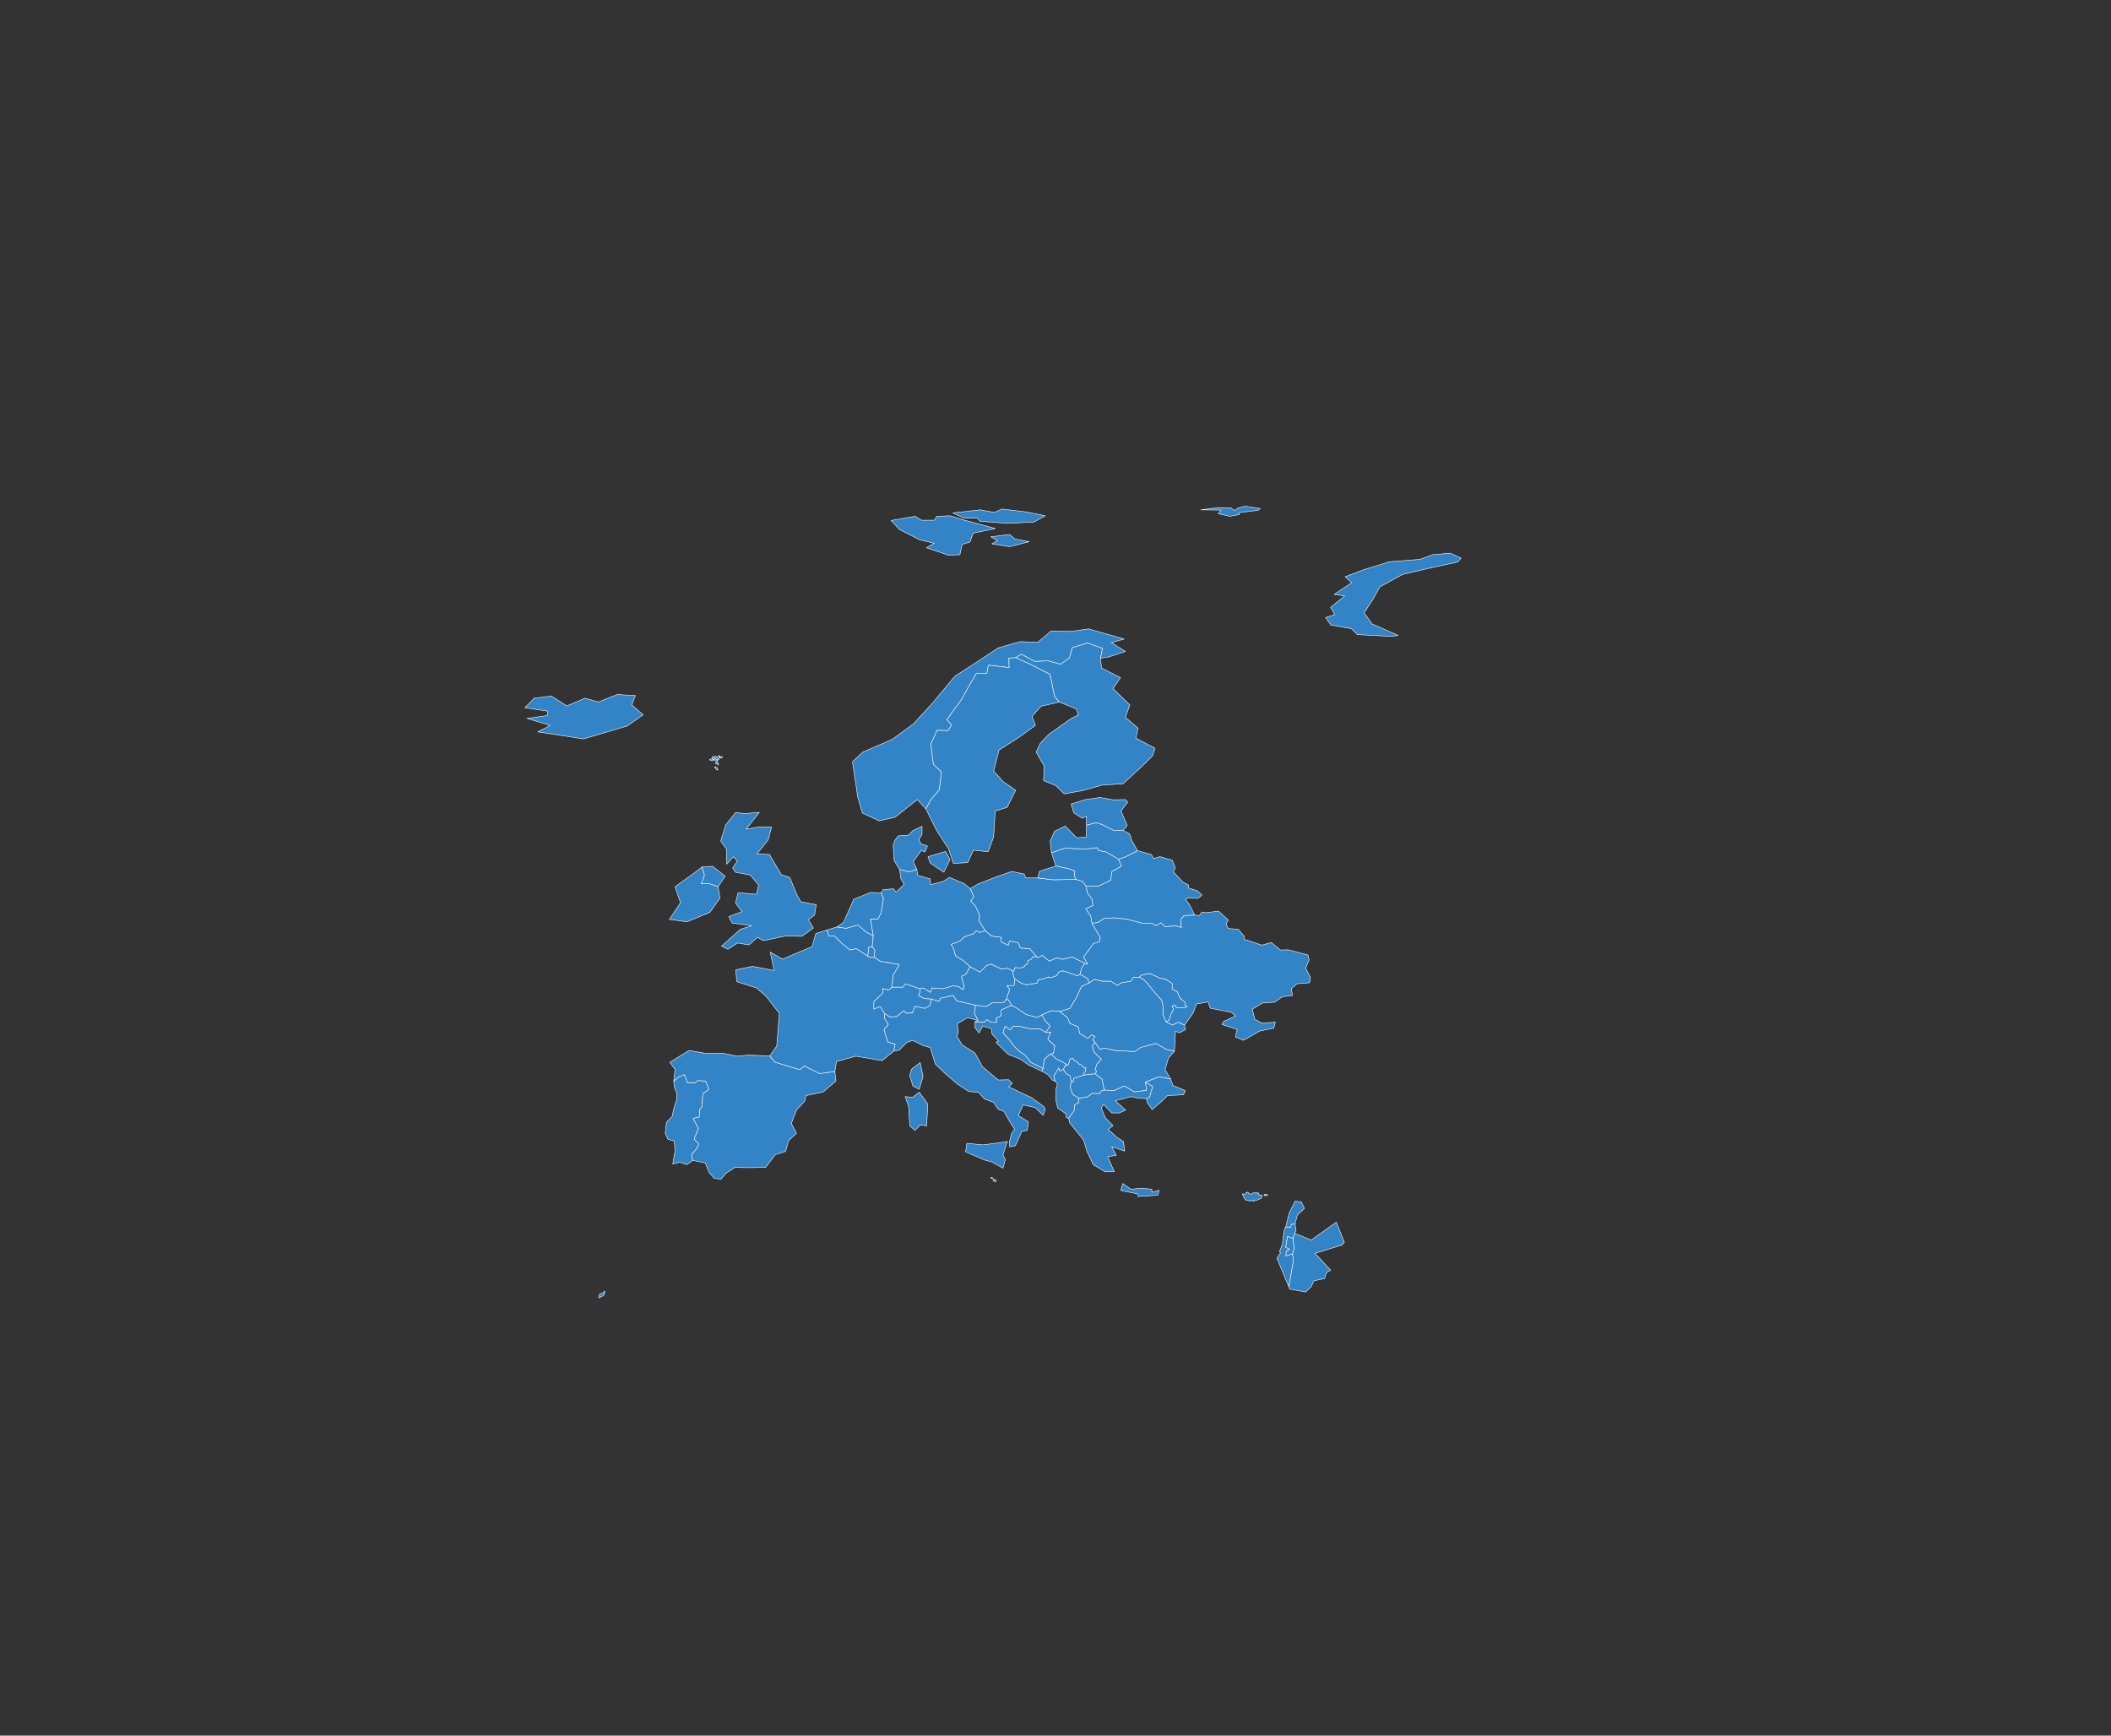 <svg xmlns="http://www.w3.org/2000/svg" xmlns:xlink="http://www.w3.org/1999/xlink" width="855" height="703" viewBox="0 0 855 703">
  <rect x="0" y="0" width="855" height="703" fill="#333333" stroke="none"/>
  <defs>
    <clipPath id="clip-Plan_de_travail_13">
      <rect width="855" height="703"/>
    </clipPath>
  </defs>
  <g id="Plan_de_travail_13" data-name="Plan de travail – 13" clip-path="url(#clip-Plan_de_travail_13)">
    <g id="Composant_6_20" data-name="Composant 6 – 20" transform="translate(212.577 205.032)">
      <path id="AL" d="M1088.1,228l.42,1.261,1.471-.63,1.261,1.786,1.366.736.63,2.417-.526,2.312,1.051,2.837,2.417,1.576.1,1.786-1.786.946-.105,2.206-2.312,3.257-.946-.42-.21-1.471-3.257-2.312-.735-3.152.1-4.623.525-2-.946-1.051-.526-2.206,2-3.257Z" transform="translate(-871.862 -0.523)" fill="#3284c7" stroke="#fff" stroke-linecap="round" stroke-linejoin="round" stroke-width="0.2"/>
      <path id="AT" d="M1072.461,190.942l-.315.841.735,2.206-.21,2.732h-2.942l1.156,1.471-1.366,4.2-.946,1.156-4.623.105-2.522,1.576-4.413-.525-7.67-1.786-1.366-2.206-5.149,1.156-.525,1.261-3.257-.946-2.732-.21-2.417-1.261.736-1.576-.21-1.156,1.471-.315,2.837,1.786.63-1.786,4.623.315,3.677-1.156,2.522.21,1.786,1.366.42-1.156-1.051-4.308,1.786-.841,1.681-3.047,3.993,2.206,2.732-2.732,1.786-.525,4.2,2,2.417-.315,2.522,1.261Z" transform="translate(-874.509 -2.551)" fill="#3284c7" stroke="#fff" stroke-linecap="round" stroke-linejoin="round" stroke-width="0.2"/>
      <path id="BE" d="M1017.408,177.313l-.421,4.413-1.366.21-.42,3.677-4.623-3.047-2.627.525-3.678-3.047-2.522-2.627-2.312-.105L998.6,175l4.1-1.261,3.782.525,4.728-1.366,3.257,2.837,2.942,1.576Z" transform="translate(-876.298 -3.317)" fill="#3284c7" stroke="#fff" stroke-linecap="round" stroke-linejoin="round" stroke-width="0.2"/>
      <path id="BG" d="M1134.207,221.772l-2.417,2.732-1.366,4.728,2.207,3.783-4.833-.841-5.253,2.1.315,3.362-4.833.63-4.1-2.417-4.2,1.891-3.993-.21-.841-4.413-2.942-2.207.735-.841-.63-.841.63-2.1,1.891-2.1-2.942-2.837-.735-2.522,1.156-1.471,1.891,2.732,2-.42,4.2.946,7.985.42,2.417-1.681,6.2-1.576,4.2,2.417,3.257.736Z" transform="translate(-871.112 -1.02)" fill="#3284c7" stroke="#fff" stroke-linecap="round" stroke-linejoin="round" stroke-width="0.2"/>
      <path id="BA" d="M1083.837,214.422l2-.105-1.156,2.942,2.837,2.627-.525,3.047-1.156.315-.946.63-1.681,1.576-.42,3.677-5.043-2.522-2.206-2.837-2.207-1.471-2.627-2.522-1.366-2-2.837-3.152.841-2.732,2.1,1.576,1.051-1.471,2.417-.105,4.728,1.156,3.677-.105,2.522,1.471Z" transform="translate(-872.856 -1.339)" fill="#3284c7" stroke="#fff" stroke-linecap="round" stroke-linejoin="round" stroke-width="0.2"/>
      <path id="BY" d="M1143.79,163.633l-4.1-.21-.841.63,1.576,2.1,2.1,4.2-4.308.315-1.366,1.471.315,3.257-2.207-.63-4.518.315-1.576-1.576-1.786,1.156-2-.946-4.1-.105L1115,172.039l-5.148-.525-3.993.21-2.522,1.681-2.417.315-.526-2.942-2-2.942,2.942-1.366-.42-2.522-1.786-2.417-.63-2.837h4.938l5.043-2.417.525-3.572,3.782-2.1-1.051-2.837,2.837-1.051,4.833-2.417,5.569,1.576.946,1.576,2.522-.736,5.043,1.471,1.156,3.047-.736,1.681,3.993,4.2,2.206,1.156v1.156l3.573,1.156,1.786,1.681-1.681,1.366Z" transform="translate(-871.239 -4.767)" fill="#3284c7" stroke="#fff" stroke-linecap="round" stroke-linejoin="round" stroke-width="0.2"/>
      <path id="CH" d="M1035.3,197.6l.21,1.156-.735,1.576,2.417,1.261,2.732.21-.315,2.627-2.207,1.156-3.993-.841-1.051,2.627-2.522.21-.946-1.051-2.837,2.312-2.627.315-2.311-1.471-1.891-2.837L1016.7,205.9V202.85l3.782-3.677-.21-1.681,2.416.63,1.366-1.156h4.413l1.051-1.366,5.779,2Z" transform="translate(-875.381 -2.166)" fill="#3284c7" stroke="#fff" stroke-linecap="round" stroke-linejoin="round" stroke-width="0.2"/>
      <path id="CZ" d="M1060.369,175.205l2.627,2.1,3.888.525-.21,1.786,2.942,1.366.63-1.681,3.572.736.736,2.1,3.887.315,2.732,3.257H1079.6l-.736,1.156-1.156.315-.21,1.471-.946.315-.1.63-1.681.63-2.312-.105-.63,1.471-2.522-1.261-2.417.315-4.2-2-1.786.525-2.732,2.732-3.993-2.206-3.152-2.732-2.732-1.576-.736-2.837-1.051-1.891,3.573-1.366,1.786-1.681,3.677-1.261,1.156-1.261,1.366.736,2.312-.63Z" transform="translate(-873.87 -3.205)" fill="#3284c7" stroke="#fff" stroke-linecap="round" stroke-linejoin="round" stroke-width="0.2"/>
      <path id="DE" d="M1055.852,159.275l1.471,3.257-1.261,1.786,2,2.206,1.576,3.467-.21,2.312,2.522,4.1-2.312.63-1.366-.735-1.156,1.261-3.677,1.261-1.786,1.681-3.573,1.366,1.051,1.891.735,2.837,2.732,1.576,3.152,2.732-1.681,3.047-1.786.841,1.051,4.308-.42,1.156-1.786-1.366-2.522-.21-3.678,1.156-4.623-.315-.631,1.786-2.837-1.786-1.471.315-5.779-2-1.051,1.366h-4.413l.42-4.728,2.522-4.413L1019.5,188.8l-2.522-1.681.21-2.837-1.051-1.471.42-4.413-1.156-6.83h3.047l1.261-2.417.946-5.884-.946-2.206.841-1.366,4.2-.315,1.051,1.366,3.257-3.152-1.366-2.417-.42-3.572,3.888.841,3.047-.946.315,2.417,5.148,1.471.105,2.312,4.938-1.261,2.732-1.681,5.884,2.522,2.522,2Z" transform="translate(-875.447 -4.402)" fill="#3284c7" stroke="#fff" stroke-linecap="round" stroke-linejoin="round" stroke-width="0.2"/>
      <path id="Tracé_249" data-name="Tracé 249" d="M1046.531,147.857l-2.522,5.148-5.464-3.677-.946-2.627,7.145-2.1Z" transform="translate(-874.321 -4.752)" fill="#3284c7" stroke="#fff" stroke-linecap="round" stroke-linejoin="round" stroke-width="0.2"/>
      <path id="Tracé_250" data-name="Tracé 250" d="M1033.761,152.342l-3.047.946-3.888-.841-2.206-3.572-.42-6.409.63-1.786,1.366-1.891,4.2-.315,1.681-1.786,3.783-1.786v3.257l-1.261,2.1.735,1.681,2.732.946-1.051,2.417-1.471-.63-3.257,4.518Z" transform="translate(-875 -5.243)" fill="#3284c7" stroke="#fff" stroke-linecap="round" stroke-linejoin="round" stroke-width="0.2"/>
      <path id="EE" d="M1114.76,124.641l.946,1.051-2.732,3.572,2.522,5.884-1.681,2-3.993-.105-4.623-2.312-2.206-.735L1099,135.042l-.1-3.677-1.576.841L1093.851,130l-1.051-3.572,5.779-1.786,5.884-.841,5.359.946,4.938-.105Z" transform="translate(-871.522 -5.806)" fill="#3284c7" stroke="#fff" stroke-linecap="round" stroke-linejoin="round" stroke-width="0.2"/>
      <path id="FI" d="M1105.758,70.4l.42,3.993,7.67,3.888-3.047,4.413,6.829,6.619-1.786,5.043,5.149,4.413-.946,3.993,7.775,4.1-.946,3.047-3.573,3.572-8.406,7.775-8.406.525-7.985,2.206-7.46,1.366-3.362-3.362-4.938-2,.105-6.094-3.152-5.464,1.681-3.572,3.467-3.677,9.246-6.514,2.732-1.261-.946-2.522-6.829-2.732-1.891-2.312-1.891-8.931-7.565-3.888-6.3-2.837,2.312-1.471,5.359,2.942,5.569-.21,4.938,1.366,3.572-2.522,1.156-4.2,6.2-1.891,6.094,2.206-.84,3.993Z" transform="translate(-872.607 -8.828)" fill="#3284c7" stroke="#fff" stroke-linecap="round" stroke-linejoin="round" stroke-width="0.2"/>
      <path id="Tracé_251" data-name="Tracé 251" d="M957.029,158.6l-3.677-1.261-3.152.105,1.261-3.467-.946-3.362,4.2-.315,5.148,3.993Z" transform="translate(-878.752 -4.463)" fill="#3284c7" stroke="#fff" stroke-linecap="round" stroke-linejoin="round" stroke-width="0.2"/>
      <path id="Tracé_252" data-name="Tracé 252" d="M973.355,129.5,968,136.33l4.938-.841h5.359l-1.366,5.148-4.518,5.674,5.148.315.315.735,4.413,7.46,3.362,1.051,3.047,7.355,1.471,2.522,6.2,1.156-.63,4.2L993.214,173l2,3.362-4.623,3.362-6.83-.105-8.826,1.891-2.312-1.366-3.467,3.047-4.728-.736-3.783,2.522-2.627-1.261,7.67-6.83,4.623-1.471-7.985-1.051-1.366-2.627,5.359-2-2.627-3.467,1.051-4.2,7.46.63.841-3.783-3.257-3.888-.105-.105-5.989-1.156-1.156-1.681,1.891-2.837-1.576-1.786-2.732,3.047-.105-6.2-2.311-3.152,2-6.514,3.993-5.043,3.782.42Z" transform="translate(-878.372 -5.517)" fill="#3284c7" stroke="#fff" stroke-linecap="round" stroke-linejoin="round" stroke-width="0.2"/>
      <path id="Tracé_253" data-name="Tracé 253" d="M1112.74,272.6l3.257,2.312,4.308-.42,4.2.42v1.261l2.942-.841-.525,2-7.985.525-.105-1.051-6.935-1.366Z" transform="translate(-870.554 1.738)" fill="#3284c7" stroke="#fff" stroke-linecap="round" stroke-linejoin="round" stroke-width="0.2"/>
      <path id="Tracé_254" data-name="Tracé 254" d="M1123.426,240.224l-3.362-.21-2.837-.63-6.514,1.681,4.2,3.783L1112.289,246h-3.047l-3.257-3.467-.946,1.471L1106.72,248l3.047,3.152-2,1.471,3.362,3.047,2.942,2,.42,3.782-5.253-1.786,1.891,3.467-3.467.63,2.627,5.989-3.678.105-4.833-2.942-2.522-5.359-1.366-4.518-2.416-3.047-3.152-3.888-.525-1.891,2.312-3.257.105-2.206L1096,241.8l-.105-1.786,3.572-.525,1.891-1.471,2.942.105.841-1.156,1.051-.21,3.993.21,4.2-1.891,4.1,2.417,4.833-.63-.315-3.362,2.837,1.786-1.156,4.2Z" transform="translate(-871.573 -0.244)" fill="#3284c7" stroke="#fff" stroke-linecap="round" stroke-linejoin="round" stroke-width="0.2"/>
      <path id="HR" d="M1082.808,207.788l1.576,2.627,1.786,1.891-1.786,2.522-2.522-1.471-3.678.105-4.728-1.156-2.417.105-1.051,1.471-2.1-1.576-.841,2.732,2.837,3.152,1.366,2,2.627,2.522,2.207,1.471,2.207,2.837,5.043,2.522-.525,1.051-5.254-2.417-3.362-2.417-5.043-2-4.938-4.833,1.051-.525-2.627-2.837-.315-2.206-3.468-1.051-1.471,2.837-1.681-2.206v-2.312l.1-.105,3.783.21.841-1.051,1.891,1.051,2.1.105-.1-1.786,1.786-.735.315-2.627,4.1-1.786,1.681.841,4.2,2.837,4.518,1.261,1.891-1.051Z" transform="translate(-873.403 -1.745)" fill="#3284c7" stroke="#fff" stroke-linecap="round" stroke-linejoin="round" stroke-width="0.2"/>
      <path id="HU" d="M1097.64,191.966l3.152,1.786.525,1.786-3.047,1.366-2,4.413-2.732,4.518-4.1,1.261-3.362-.315-3.887,1.681-1.891,1.051-4.518-1.261-4.2-2.837-1.681-.841-1.26-2.206-.841-.105,1.366-4.2-1.156-1.471h2.942l.21-2.732,2.837,1.786,2,.63,4.308-.735.315-1.366,2-.21,2.417-.946.63.42,2.417-.841,1.051-1.576,1.681-.42,5.779,2,1.051-.63Z" transform="translate(-872.79 -2.419)" fill="#3284c7" stroke="#fff" stroke-linecap="round" stroke-linejoin="round" stroke-width="0.2"/>
      <path id="IE" d="M957.653,158.585l.736,4.623-4.1,5.779-9.246,3.783-7.145-.946,4.518-6.725-2.206-6.514,7.04-5.043,3.888-2.942.946,3.362-1.261,3.467,3.152-.105,3.677,1.261Z" transform="translate(-879.376 -4.448)" fill="#3284c7" stroke="#fff" stroke-linecap="round" stroke-linejoin="round" stroke-width="0.2"/>
      <path id="IS" d="M926.96,84.52,925.489,88.3l4.623,3.993L923.7,96.813l-13.764,4.1-4.1,1.156-5.884-.946-12.5-1.891L892.5,96.6l-9.456-2.837,8.3-1.156.105-1.786L882.2,89.459l3.782-3.888,6.935-.841,6.3,3.993,7.355-3.152,5.358,1.576L919.6,84.1l7.355.42Z" transform="translate(-882.2 -7.819)" fill="#3284c7" stroke="#fff" stroke-linecap="round" stroke-linejoin="round" stroke-width="0.2"/>
      <path id="IL" d="M1179.455,288.2l.421,2.732-.63,1.051h.105l-.735,2.1-2.207-.841-.735,4.413,1.576.736-1.366.946-.1,1.786,2.627-.841.42,2.627-1.891,10.717-.735-1.681-4.1-9.877,1.471-2.207-.42-.42,1.156-3.152.63-5.043.63-1.786h2l.42-1.156,1.471-.105Z" transform="translate(-867.502 2.529)" fill="#3284c7" stroke="#fff" stroke-linecap="round" stroke-linejoin="round" stroke-width="0.2"/>
      <path id="Tracé_268" data-name="Tracé 268" d="M1069.016,256.4l-1.786,5.359.946,2-.946,3.467-4.413-2.522-2.837-.736-7.88-3.362.525-3.467,6.515.63,5.674-.736Z" transform="translate(-873.586 0.917)" fill="#3284c7" stroke="#fff" stroke-linecap="round" stroke-linejoin="round" stroke-width="0.2"/>
      <path id="Tracé_269" data-name="Tracé 269" d="M1034.474,237.4l3.467,4.728-.42,8.931-2.522-.42-2.206,2.206-2.1-1.786-.525-8.09-1.366-3.783,3.047.315Z" transform="translate(-874.767 -0.047)" fill="#3284c7" stroke="#fff" stroke-linecap="round" stroke-linejoin="round" stroke-width="0.2"/>
      <path id="Tracé_270" data-name="Tracé 270" d="M1057.69,204.093l-.42,3.257,1.471,2.837-4.308-1.051-4.1,2.417.42,3.257-.525,1.891,2,3.362,5.253,3.362,3.047,5.569,6.409,5.359,4.2-.105,1.471,1.471-1.471,1.366,5.043,2.417,4.2,2,4.938,3.572.63,1.156-.841,2.417-3.257-3.152-4.833-1.051-2,4.308,4.1,2.522-.421,3.467-2.206.42-2.627,5.779-2.312.525-.1-2.1.946-3.572,1.156-1.471-2.417-3.888-1.891-3.362-2.312-.841-1.891-2.837-3.573-1.261-2.522-2.732-3.993-.42-4.518-2.942-5.149-4.413-3.888-3.783-2-6.619-2.732-.736-4.413-2.206-2.417.841-3.047,3.152-2.207.42.526-2.837-2.942-.841-1.576-5.148,1.786-2-1.576-2.522.105-1.891,2.312,1.471,2.627-.315,2.837-2.312.946,1.051,2.522-.21,1.051-2.627,3.993.841,2.206-1.156.315-2.627,3.257.946.525-1.261,5.148-1.156,1.366,2.206Z" transform="translate(-875.183 -1.938)" fill="#3284c7" stroke="#fff" stroke-linecap="round" stroke-linejoin="round" stroke-width="0.2"/>
      <path id="JO" d="M1199.185,295.7l-.946,1.051-10.927,3.362,6.3,6.829-1.681,1.051-.736,2.312-4.308.946-1.156,2.417-2.207,2.1-6.514-1.156-.315-.946,1.891-10.717-.42-2.627.631-2-.42-4.2.736-2.1,6.619,2.732,10.192-7.25Z" transform="translate(-867.268 2.494)" fill="#3284c7" stroke="#fff" stroke-linecap="round" stroke-linejoin="round" stroke-width="0.2"/>
      <path id="LB" d="M1179.282,288.646l-1.471.105-.42,1.156H1175.5l1.366-5.569,2.311-4.728v-.21l2.627.315,1.261,2.627-2.837,2.627-.946,3.677Z" transform="translate(-867.329 2.083)" fill="#3284c7" stroke="#fff" stroke-linecap="round" stroke-linejoin="round" stroke-width="0.2"/>
      <path id="LT" d="M1112.413,147.828l1.05,2.837-3.782,2.1-.525,3.572-5.043,2.417h-4.938l-1.471-2-2.627-.735-.63-1.576.21-1.786-2.312-.946-5.359-1.156L1085.2,145.2l5.359-1.891,8.3.42,4.728-.63.946,1.261,2.627.42,5.254,3.047Z" transform="translate(-871.908 -4.828)" fill="#3284c7" stroke="#fff" stroke-linecap="round" stroke-linejoin="round" stroke-width="0.2"/>
      <path id="LU" d="M1017.027,185.608l-1.471.105-1.156-.525.42-3.677,1.366-.21,1.051,1.471Z" transform="translate(-875.497 -2.891)" fill="#3284c7" stroke="#fff" stroke-linecap="round" stroke-linejoin="round" stroke-width="0.2"/>
      <path id="LV" d="M1114.225,136.652l2.627,1.366,1.051,3.047,2.206,3.783-4.833,2.417-2.837,1.051-5.253-3.047-2.627-.42-.946-1.261-4.728.63-8.3-.42-5.359,1.891-.525-4.728,1.786-3.993,4.308-2.1,4.623,4.728,3.888-.21.1-4.833,3.993-1.051,2.206.735,4.623,2.312,3.993.105Z" transform="translate(-871.933 -5.314)" fill="#3284c7" stroke="#fff" stroke-linecap="round" stroke-linejoin="round" stroke-width="0.2"/>
      <path id="MD" d="M1129.932,211.248l-1.366-3.047.21-2.837-.63-2.837-3.572-3.993-2.1-2.732-1.891-1.891-1.681-.736,1.156-.946,3.362-.63,4.2,2,2.1.315,2.732,1.786-.1,2.206,2.1,1.051,1.156,2.732,2.1,1.681-.21,1.051,1.051.63-1.366.525-3.152-.21-.63-.946-1.051.525.63,1.156-1.156,2.206-.63,2.207-1.261.735Z" transform="translate(-870.199 -2.369)" fill="#3284c7" stroke="#fff" stroke-linecap="round" stroke-linejoin="round" stroke-width="0.2"/>
      <path id="MK" d="M1106.164,236.919l-1.051.21-.841,1.156-2.942-.105-1.891,1.471-3.572.525-2.417-1.576-1.051-2.837.525-2.312.735.105.105-1.366,3.047-1.051,1.261-.315,1.786-.315,2.522-.21,2.942,2.206.841,4.413Z" transform="translate(-871.543 -0.406)" fill="#3284c7" stroke="#fff" stroke-linecap="round" stroke-linejoin="round" stroke-width="0.2"/>
      <path id="ME" d="M1091.061,227.428l-.841,1.471-1.471.63-.42-1.261-2,3.257.526,2.207-1.156-.525L1083.916,231l-2.417-1.366.525-1.051.42-3.677,1.681-1.576.946-.63,1.471,1.156.946.946,1.786.735,2.206,1.366-.42.525Z" transform="translate(-872.095 -0.792)" fill="#3284c7" stroke="#fff" stroke-linecap="round" stroke-linejoin="round" stroke-width="0.2"/>
      <path id="Tracé_276" data-name="Tracé 276" d="M1119.034,67.941l-6.725,2.206-3.362.525.841-3.993-6.094-2.206-6.2,1.891-1.156,4.2-3.573,2.522-4.938-1.366-5.569.21-5.359-2.942-2.312,1.471-2.732.21.1,3.783-8.405-.946-.631,3.257h-4.2l-2.417,4.1-3.573,6.409-5.989,8.3,1.891,2.1-1.366,2.312-4.518-.105-2.522,5.674,1.051,8.09,3.257,3.047-.841,7.25-3.573,4.2-1.891,3.572-3.467-3.783-9.036,7.145-6.409,1.471-6.83-3.152-1.891-6.619-2.1-14.184,4.2-3.888,11.873-5.148,8.511-6.2,7.565-8.2L1050,77.923l6.724-4.308,10.822-7.145,8.931-2.522,7.04.315,5.464-4.623,7.775.21,7.355-1.051,14.394,4.1-5.148,1.471Z" transform="translate(-875.797 -9.102)" fill="#3284c7" stroke="#fff" stroke-linecap="round" stroke-linejoin="round" stroke-width="0.2"/>
      <path id="Tracé_277" data-name="Tracé 277" d="M1077.35,25.342l-7.985,2-7.145-1.156,2.312-1.261-2.732-1.576,7.67-.946,2,1.786Z" transform="translate(-873.094 -10.947)" fill="#3284c7" stroke="#fff" stroke-linecap="round" stroke-linejoin="round" stroke-width="0.2"/>
      <path id="Tracé_278" data-name="Tracé 278" d="M1052.4,16.776l13.239,3.572L1056.6,22.24l-1.261,3.572-3.152.946-.946,4.2-4.623.21-8.931-3.047,3.152-1.786-5.989-1.471-8.091-4.1-3.362-3.677,9.771-1.681,2.417,1.576h5.253l1.051-1.576,5.464-.21Z" transform="translate(-875.041 -11.312)" fill="#3284c7" stroke="#fff" stroke-linecap="round" stroke-linejoin="round" stroke-width="0.2"/>
      <path id="Tracé_279" data-name="Tracé 279" d="M1076.83,13.756l7.775,1.576-4.623,2.522-10.612.525-11.243-.841-1.051-1.261h-5.359l-4.518-2.1,11.033-1.261,5.673,1.051,3.257-1.366Z" transform="translate(-873.834 -11.444)" fill="#3284c7" stroke="#fff" stroke-linecap="round" stroke-linejoin="round" stroke-width="0.2"/>
      <path id="PL" d="M1081.218,154.927l6.2.735,9.246-.105,2.627.735,1.471,2,.63,2.837,1.786,2.417.42,2.522-2.942,1.366,2,2.942.526,2.942,3.362,5.674-.315,1.786-2.417.735-3.993,5.464,1.681,2.942-1.156-.42-5.254-2.522-3.677.946-2.522-.63-2.942,1.366-2.837-2.312-2,.946-.315-.42-2.732-3.257-3.888-.315-.735-2.1-3.572-.735-.631,1.681-2.942-1.366.21-1.786-3.888-.525-2.627-2.1-2.522-4.1.21-2.312-1.576-3.467-2-2.206,1.261-1.786-1.471-3.257,3.257-1.891,7.46-2.942,6.094-2.1,5.043,1.051.63,1.576h4.833Z" transform="translate(-873.495 -4.361)" fill="#3284c7" stroke="#fff" stroke-linecap="round" stroke-linejoin="round" stroke-width="0.2"/>
      <path id="PS" d="M1178.442,293.841l.42,4.2-.63,2-2.627.841.105-1.786,1.366-.946-1.576-.736.736-4.413,2.206.841Z" transform="translate(-867.329 2.772)" fill="#3284c7" stroke="#fff" stroke-linecap="round" stroke-linejoin="round" stroke-width="0.2"/>
      <path id="RO" d="M1120.447,193.1l1.681.736,1.891,1.891,2.1,2.732,3.573,3.993.63,2.837-.21,2.837,1.366,3.047,2.522,1.261,2.416-1.156,2.522,1.156.42,1.786-2.417,1.366-1.681-.63-.421,8.09-3.257-.735-4.2-2.417-6.2,1.576-2.417,1.681-7.985-.42-4.2-.946-2,.42-1.891-2.732-1.051-1.156,1.051-1.156-1.366-.735-1.576,1.471-3.257-2-.735-2.732-3.362-1.471-.841-2.206-3.152-2.522,4.1-1.261,2.732-4.518,2-4.413,3.047-1.366,2.1-1.471,3.362.736h3.362l2.627,1.681,1.681-1.051,3.783-.63,1.051-1.576Z" transform="translate(-871.745 -2.293)" fill="#3284c7" stroke="#fff" stroke-linecap="round" stroke-linejoin="round" stroke-width="0.2"/>
      <path id="RS" d="M1103.039,218.819l-1.156,1.471.735,2.522,2.942,2.837-1.891,2.1-.63,2.1.63.841-.735.841-2.521.21-1.786.315-.315-.525.63-.735.42-1.681-.735.105-1.156-1.261-.945-.315-.841-1.051-1.05-.42-.841-.946-.946.42-.525,2.206-1.26.42.42-.525-2.206-1.366-1.786-.736-.946-.946-1.471-1.156,1.156-.315.525-3.047-2.837-2.627,1.156-2.942-2,.105,1.786-2.522-1.786-1.891-1.576-2.627,3.888-1.681,3.362.315,3.152,2.522.841,2.206,3.362,1.471.735,2.732,3.257,2,1.576-1.471,1.366.735-1.051,1.156,1.051,1.156Z" transform="translate(-872.095 -1.639)" fill="#3284c7" stroke="#fff" stroke-linecap="round" stroke-linejoin="round" stroke-width="0.2"/>
      <path id="SK" d="M1099.51,187.852l-1.261,1.786-.736,2.627-1.051.63-5.779-2-1.681.42-1.051,1.576-2.417.841-.63-.42-2.417.946-2,.21-.316,1.366-4.308.736-2-.63-2.837-1.786-.735-2.206.315-.841.63-1.471,2.311.105,1.681-.63.1-.63.945-.315.21-1.471,1.156-.315.736-1.156h1.576l.315.42,2-.946,2.837,2.312,2.942-1.366,2.522.63,3.677-.946Z" transform="translate(-872.663 -2.719)" fill="#3284c7" stroke="#fff" stroke-linecap="round" stroke-linejoin="round" stroke-width="0.2"/>
      <path id="SI" d="M1070.525,204.012l-4.1,1.786-.315,2.627-1.786.735.105,1.786-2.1-.105-1.891-1.051-.841,1.051-3.783-.21,1.156-.525-1.471-2.837.42-3.257,4.413.525,2.522-1.576,4.623-.105.946-1.156.841.105,1.261,2.206Z" transform="translate(-873.414 -1.857)" fill="#3284c7" stroke="#fff" stroke-linecap="round" stroke-linejoin="round" stroke-width="0.2"/>
      <path id="SE" d="M1090.806,87.867l-7.355,1.681-3.677,4.1,1.366,3.677-6.514,4.728-8.2,5.254-2.206,8.511,3.887,4.308,5.043,3.467-3.468,6.935L1064.854,132l-.63,10.507-2.207,5.989-5.989-.63-2.311,5.043-5.779.315-2-5.989-4.728-7.25-4.413-8.826,1.891-3.572,3.572-4.2.841-7.25-3.257-3.047-1.051-8.09,2.522-5.674,4.518.105,1.366-2.312-1.891-2.1,5.989-8.3,3.572-6.409,2.417-4.1h4.2l.63-3.257,8.406.946-.105-3.783,2.732-.21,6.3,2.837,7.565,3.888,1.891,8.931,1.891,2.312Z" transform="translate(-874.361 -8.539)" fill="#3284c7" stroke="#fff" stroke-linecap="round" stroke-linejoin="round" stroke-width="0.2"/>
      <path id="Tracé_294" data-name="Tracé 294" d="M1121.92,240.326l1.261-.736,1.156-4.2L1121.5,233.6l5.254-2.1,4.833.841.946,2.627,5.043,2.1-.735,1.681-6.515.315-2.1,2.1-4.1,3.572-2.1-3.047Z" transform="translate(-870.067 -0.346)" fill="#3284c7" stroke="#fff" stroke-linecap="round" stroke-linejoin="round" stroke-width="0.2"/>
      <path id="UA" d="M1160.293,174.955l2.417,2.837.1,1.261,7.04,2.312,3.782-1.051,3.782,3.047,3.047-.105,8.09,2.1.42,2-1.366,3.362,1.891,3.677-.315,2.206-5.043.42-2.312,1.891.42,2.837-4.1.525L1175,204.48l-4.833.315-4.2,2.522,1.051,4.1,2.942,1.576,5.359-.42-.63,2.417-5.674,1.156-6.62,3.783-3.257-1.366.735-3.047-6.2-2,.735-1.261,4.833-2.206-1.786-1.471-8.511-1.681-.841-2.522-4.728.841-1.366,3.677-3.467,4.833-2.522-1.156-2.417,1.156-2.522-1.261,1.26-.736.63-2.206,1.156-2.206-.63-1.156,1.05-.525.63.946,3.152.21,1.366-.525-1.051-.63.21-1.051-2.1-1.681-1.156-2.732-2.1-1.051.1-2.206-2.732-1.786-2.1-.315-4.2-2-3.362.63-1.156.946h-2.206l-1.051,1.576-3.782.63-1.681,1.051-2.627-1.681h-3.362l-3.362-.736-2.1,1.471-.525-1.786-3.152-1.786.735-2.627,1.261-1.786,1.156.42-1.681-2.942,3.993-5.464,2.417-.735.315-1.786-3.362-5.674,2.417-.315,2.522-1.681,3.993-.21,5.149.525,5.989,1.576,4.1.105,2,.946,1.786-1.156,1.576,1.576,4.518-.315,2.206.63-.315-3.257,1.366-1.471,4.308-.315,1.891.21,1.051-1.471,1.576.315,5.148-.63,3.993,3.677-.946,1.366.84,2,4.1.315Z" transform="translate(-871.35 -3.585)" fill="#3284c7" stroke="#fff" stroke-linecap="round" stroke-linejoin="round" stroke-width="0.2"/>
      <path id="XK" d="M1098.206,231.13l-1.261.315L1093.9,232.5l-.105,1.366-.735-.105-.63-2.417-1.366-.736-1.261-1.786.841-1.471,1.261-.42.525-2.206.946-.42.841.946,1.051.42.84,1.051.946.315,1.156,1.261.735-.105-.42,1.681-.63.735.315.525Z" transform="translate(-871.674 -0.711)" fill="#3284c7" stroke="#fff" stroke-linecap="round" stroke-linejoin="round" stroke-width="0.2"/>
      <path id="NL" d="M1017.21,177.947l-2.942-1.576-3.257-2.837-4.728,1.366-3.782-.525,2.627-1.786,4.2-9.456,6.83-2.732,4.2.21.946,2.206-.946,5.884-1.261,2.417h-3.047l1.156,6.83Z" transform="translate(-876.101 -3.951)" fill="#3284c7" stroke="#fff" stroke-linecap="round" stroke-linejoin="round" stroke-width="0.2"/>
      <path id="PT" d="M947.438,265.378l-2.312,1.681-2.942-.946-2.837.736.946-5.254-.315-4.1-2.522-.63-1.156-2.522.525-4.413,2.312-2.417.525-2.732,1.261-3.993v-2.837l-.946-2.417-.21-2.312,2-1.681,2.312-.946,1.261,3.257h3.152l.946-.841,3.257.21,1.366,3.362-2.522,1.786-.315,5.254-.841.946-.315,3.257-2.417.525,2.1,3.993-1.681,4.413,1.891,2-.841,1.786-2.1,2.522.42,2.312Z" transform="translate(-879.457 -0.391)" fill="#3284c7" stroke="#fff" stroke-linecap="round" stroke-linejoin="round" stroke-width="0.2"/>
      <path id="Tracé_300" data-name="Tracé 300" d="M1095.345,155.664l-9.246.105-6.2-.736.735-2.732,6.62-2.1,5.359,1.156,2.312.946-.21,1.786Z" transform="translate(-872.177 -4.468)" fill="#3284c7" stroke="#fff" stroke-linecap="round" stroke-linejoin="round" stroke-width="0.2"/>
      <path id="Tracé_304" data-name="Tracé 304" d="M1220.214,62.907l-2.311.42-14.185-.735-2.416-2.417L1193,58.7l-2.1-3.047,3.677-1.156L1192.9,51.56l5.674-4.623-4.2-.63,7.04-4.728-2.627-2.417,7.145-2.732,10.822-3.362,12.293-.946,5.254-1.891,7.04-.63,4.413,2-1.366,1.576L1232.4,35.8,1222,38.216l-9.141,5.043-2.942,5.254-3.467,5.254,3.257,4.518Z" transform="translate(-866.549 -10.582)" fill="#3284c7" stroke="#fff" stroke-linecap="round" stroke-linejoin="round" stroke-width="0.2"/>
      <path id="Tracé_307" data-name="Tracé 307" d="M1165.916,13.181l-4.518.525-3.047.42v.735l-3.782.735-4.728-1.051L1151,13.076l-8.2-.105,6.619-.841h5.464l1.576,1.156,1.366-1.051,2.942-.735,6.094.946Z" transform="translate(-868.987 -11.5)" fill="#3284c7" stroke="#fff" stroke-linecap="round" stroke-linejoin="round" stroke-width="0.2"/>
      <path id="ES" d="M978.552,223.506l2.1,2.522,9.982,3.047,2-1.471,6.094,3.047,6.2-.841.42,3.888-5.149,4.413-6.935,1.471-.525,2.206-3.362,3.677-2.1,5.464,2.1,3.888-3.152,2.942-1.261,4.413-4.2,1.366-3.888,5.148-7.145.105-5.253-.105L960.9,271l-2.206,2.522-2.732-.525-2-2.312-1.471-3.783-5.148-1.051-.42-2.312,2.1-2.522.841-1.786-1.891-2,1.681-4.413-2.1-3.993,2.417-.525.315-3.257.84-.946.315-5.254,2.522-1.786L952.6,233.7l-3.257-.21-.946.841h-3.152l-1.261-3.257-2.312.946-2,1.681.525-4.728-2.1-2.837,7.775-4.833,6.514,1.156h7.25l5.674,1.156,4.518-.42,8.721.315Z" transform="translate(-879.366 -0.863)" fill="#3284c7" stroke="#fff" stroke-linecap="round" stroke-linejoin="round" stroke-width="0.2"/>
      <path id="Tracé_309" data-name="Tracé 309" d="M1035.964,231.674l-1.576,5.148-2.522-1.366-1.366-4.413.946-2.522,3.362-2.522Z" transform="translate(-874.681 -0.625)" fill="#3284c7" stroke="#fff" stroke-linecap="round" stroke-linejoin="round" stroke-width="0.2"/>
      <path id="Tracé_310" data-name="Tracé 310" d="M1016.981,185.512l1.156.525,1.471-.105,2.522,1.681,7.565,1.261-2.522,4.413-.42,4.728-1.366,1.156-2.417-.63.21,1.681L1019.4,203.9v3.047l2.522-1.051,1.891,2.837-.105,1.891,1.576,2.522-1.786,2,1.576,5.148,2.942.841-.525,2.837-4.728,3.783-10.717-1.786-7.775,2.206-.63,3.993-6.2.841-6.094-3.047-2,1.471-9.982-3.047-2.1-2.522,2.837-3.993,1.051-13.239-5.358-6.935-3.888-3.362-7.985-2.522-.42-4.833,6.829-1.366,8.721,1.681-1.576-7.46,4.938,2.837,11.978-5.043,1.576-5.359,4.413-1.366.841,2.312,2.312.105,2.522,2.627,3.677,3.047,2.627-.525Z" transform="translate(-878.078 -3.215)" fill="#3284c7" stroke="#fff" stroke-linecap="round" stroke-linejoin="round" stroke-width="0.2"/>
      <path id="Tracé_358" data-name="Tracé 358" d="M1168.251,276.7l.105.21.315.42-.42-.105h-.315l-.42.21-.315-.315v-.315l.315-.105.21.105Z" transform="translate(-867.75 1.946)" fill="#3284c7" stroke="#fff" stroke-linecap="round" stroke-linejoin="round" stroke-width="0.2"/>
      <path id="Tracé_359" data-name="Tracé 359" d="M1166.891,277.266v.105l-.21.21-.105.63-.1.21h-.315l-.21.21-.525.21-.21.105-.63.315-.42-.105-.525.105-.316.42-.21-.315-.315.105h-.21l-.315-.315-.42.315h-.526l-.525-.21-.525-.105-.42-.315-.315-.63-.315-.315-.21-.736-.21-.315.105-.315.525.315.42-.105.21-.315.105-.315.315-.105.21.105.21-.21h.21l.1.42.525.21.105.21h.631l.63-.525.42.105.315-.21.315.105.42.21.21-.315h.315l.315.42v.63l.315-.21.315.21.105-.105Z" transform="translate(-868.176 1.906)" fill="#3284c7" stroke="#fff" stroke-linecap="round" stroke-linejoin="round" stroke-width="0.2"/>
      <path id="Tracé_371" data-name="Tracé 371" d="M955.615,112l.42.21h.315l.105.21v.42l.21.315-.1.21-.63-.42-.21-.42-.21-.21L955.3,112Z" transform="translate(-878.494 -6.405)" fill="#3284c7" stroke="#fff" stroke-linecap="round" stroke-linejoin="round" stroke-width="0.2"/>
      <path id="Tracé_372" data-name="Tracé 372" d="M955.915,110.405l.841.21.21.21-.105.42-.1.105-.42-.525-.525-.105-.21-.42Z" transform="translate(-878.479 -6.491)" fill="#3284c7" stroke="#fff" stroke-linecap="round" stroke-linejoin="round" stroke-width="0.2"/>
      <path id="Tracé_373" data-name="Tracé 373" d="M954.682,109.093l.084.168h.315v.315h-.42l-.21.21-.63-.21-.21-.105-.21-.315.525-.105.105-.105.585.1-.27-.2.21-.841.525.105.315.525v.105l.63.21.315.525.315.21-.105.63-.525-.42-.21-.21-.21-.105-.1-.21-.21-.21h-.525Z" transform="translate(-878.59 -6.607)" fill="#3284c7" stroke="#fff" stroke-linecap="round" stroke-linejoin="round" stroke-width="0.2"/>
      <path id="Tracé_374" data-name="Tracé 374" d="M958.31,108.42l-.21-.21.315-.21Z" transform="translate(-878.352 -6.607)" fill="#3284c7" stroke="#fff" stroke-linecap="round" stroke-linejoin="round" stroke-width="0.2"/>
      <path id="Tracé_375" data-name="Tracé 375" d="M955.941,108.951l-.42-.21-.315-.315-.105-.315.105-.105.42-.105h.315l.63.42-.105.21.105.21.63.21v.21l-.42.315Z" transform="translate(-878.504 -6.612)" fill="#3284c7" stroke="#fff" stroke-linecap="round" stroke-linejoin="round" stroke-width="0.2"/>
      <path id="Tracé_376" data-name="Tracé 376" d="M958.146,108.33l-.315.42-.315-.21H957.2l.21-.315-.105-.42.105-.105.21.42Z" transform="translate(-878.397 -6.623)" fill="#3284c7" stroke="#fff" stroke-linecap="round" stroke-linejoin="round" stroke-width="0.2"/>
      <path id="Tracé_377" data-name="Tracé 377" d="M957.22,108.335h-.21l-.21-.42.105-.315.21.42Z" transform="translate(-878.418 -6.628)" fill="#3284c7" stroke="#fff" stroke-linecap="round" stroke-linejoin="round" stroke-width="0.2"/>
      <path id="Tracé_383" data-name="Tracé 383" d="M1063.966,271.74l-.21.315-.525-.21-.525-.315v-.525l-.1-.105h.63l.42.315.21.21Z" transform="translate(-873.054 1.652)" fill="#3284c7" stroke="#fff" stroke-linecap="round" stroke-linejoin="round" stroke-width="0.2"/>
      <path id="Tracé_384" data-name="Tracé 384" d="M1062.325,270.62l-.525-.105v-.21l.42-.105.42.315Z" transform="translate(-873.094 1.616)" fill="#3284c7" stroke="#fff" stroke-linecap="round" stroke-linejoin="round" stroke-width="0.2"/>
      <path id="Tracé_496" data-name="Tracé 496" d="M913.017,314.73v.42l-.21.525-.735.525-.526.105-.42.525-.525-.21v-.105l.21-.42v-.42l.21-.315.315-.21h.315l.315-.315h.525l.105-.105.21-.525.21-.105.21.21Z" transform="translate(-880.76 3.842)" fill="#3284c7" stroke="#fff" stroke-linecap="round" stroke-linejoin="round" stroke-width="0.2"/>
      <circle id="_0" data-name="0" transform="translate(121.566 186.604)" fill="#3284c7" stroke="#fff" stroke-linecap="round" stroke-linejoin="round" stroke-width="0.2"/>
    </g>
  </g>
</svg>
